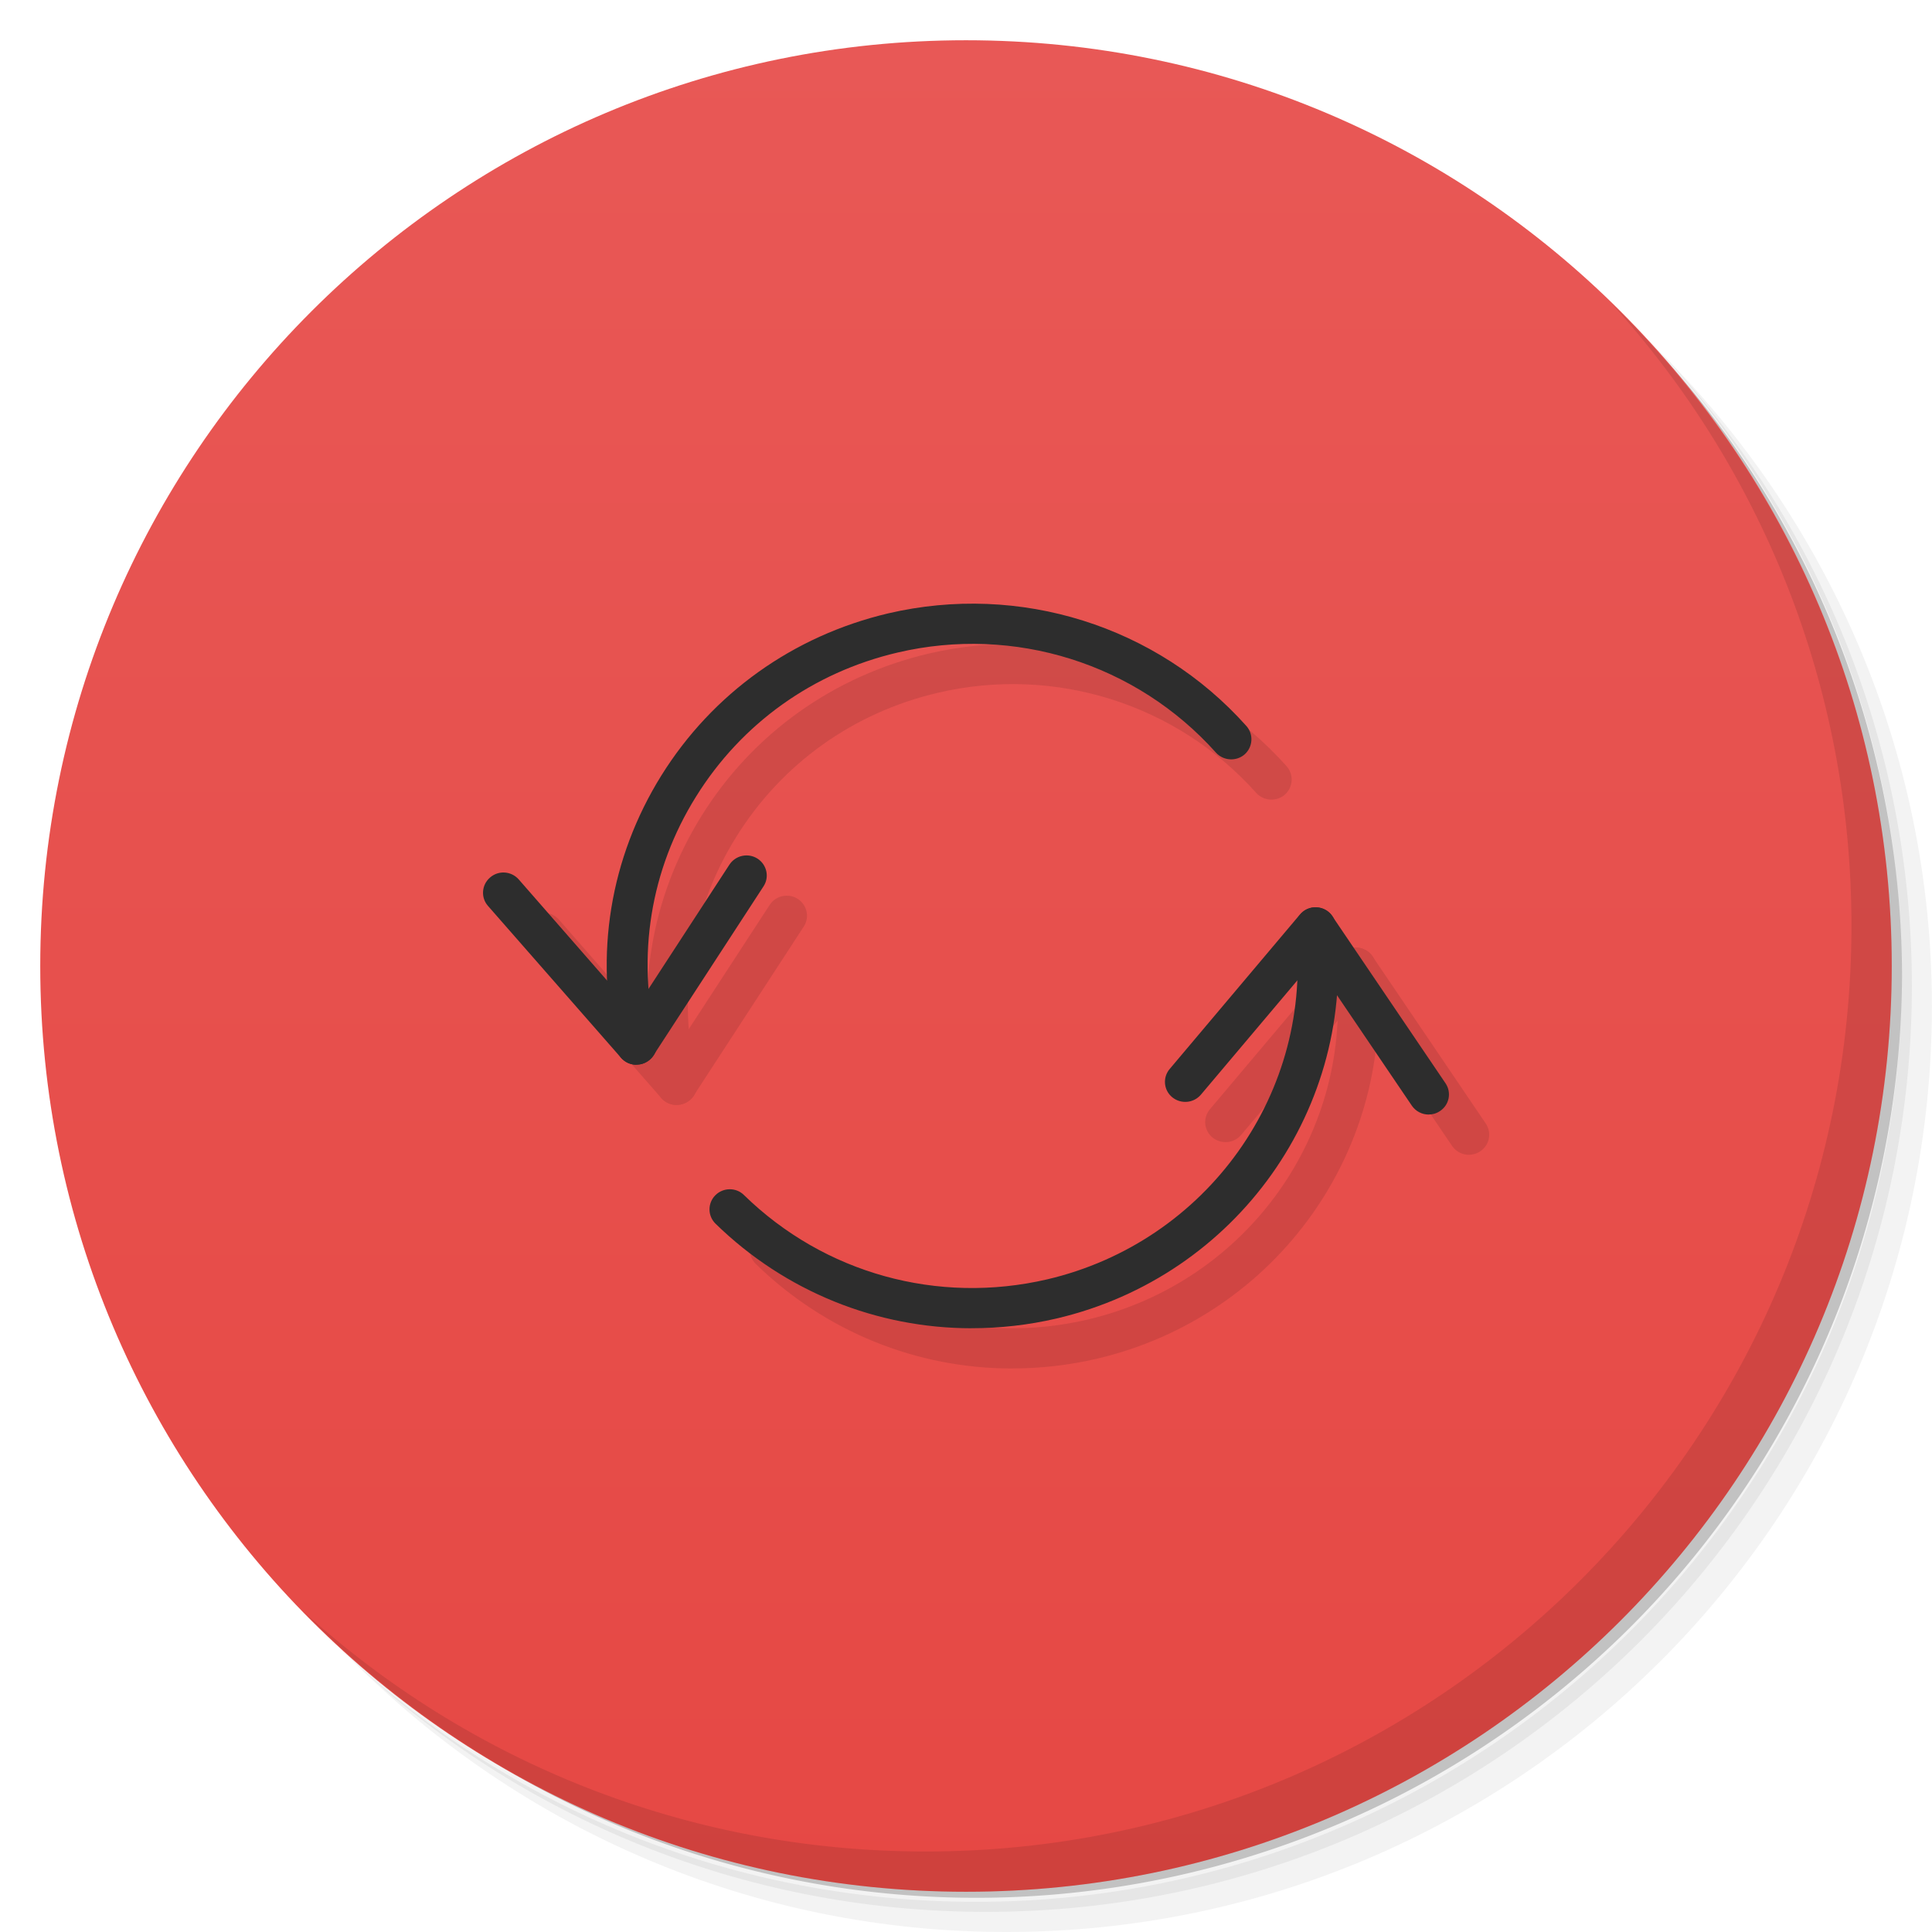 <svg xmlns="http://www.w3.org/2000/svg" viewBox="0 0 48 48">
 <defs>
  <linearGradient id="linearGradient3764" x1="1" x2="47" gradientUnits="userSpaceOnUse" gradientTransform="matrix(0,-1,1,0,-1.5e-6,48)">
   <stop style="stop-color:#e64844;stop-opacity:1"/>
   <stop offset="1" style="stop-color:#e85856;stop-opacity:1"/>
  </linearGradient>
  
 </defs>
 <g>
  <path d="m 36.31 5 c 5.859 4.062 9.688 10.831 9.688 18.5 c 0 12.426 -10.07 22.5 -22.5 22.5 c -7.669 0 -14.438 -3.828 -18.5 -9.688 c 1.037 1.822 2.306 3.499 3.781 4.969 c 4.085 3.712 9.514 5.969 15.469 5.969 c 12.703 0 23 -10.298 23 -23 c 0 -5.954 -2.256 -11.384 -5.969 -15.469 c -1.469 -1.475 -3.147 -2.744 -4.969 -3.781 z m 4.969 3.781 c 3.854 4.113 6.219 9.637 6.219 15.719 c 0 12.703 -10.297 23 -23 23 c -6.081 0 -11.606 -2.364 -15.719 -6.219 c 4.16 4.144 9.883 6.719 16.219 6.719 c 12.703 0 23 -10.298 23 -23 c 0 -6.335 -2.575 -12.06 -6.719 -16.219 z" style="opacity:0.05"/>
  <path d="m 41.28 8.781 c 3.712 4.085 5.969 9.514 5.969 15.469 c 0 12.703 -10.297 23 -23 23 c -5.954 0 -11.384 -2.256 -15.469 -5.969 c 4.113 3.854 9.637 6.219 15.719 6.219 c 12.703 0 23 -10.298 23 -23 c 0 -6.081 -2.364 -11.606 -6.219 -15.719 z" style="opacity:0.1"/>
  <path d="m 31.25 2.375 c 8.615 3.154 14.75 11.417 14.75 21.13 c 0 12.426 -10.07 22.5 -22.5 22.5 c -9.708 0 -17.971 -6.135 -21.12 -14.75 a 23 23 0 0 0 44.875 -7 a 23 23 0 0 0 -16 -21.875 z" style="opacity:0.2"/>
 </g>
 <g>
  <path d="m 24 1 c 12.703 0 23 10.297 23 23 c 0 12.703 -10.297 23 -23 23 -12.703 0 -23 -10.297 -23 -23 0 -12.703 10.297 -23 23 -23 z" style="fill:url(#linearGradient3764);fill-opacity:1"/>
 </g>
 <g>
  <g style="clip-path:url(#clipPath-541972357)">
   <g transform="translate(1,1)">
    <g style="opacity:0.1">
     <!-- color: #e85856 -->
     <g>
      <path d="m 15.809 26.453 c -0.145 0 -0.285 -0.063 -0.379 -0.172 l -3.309 -3.777 c -0.18 -0.207 -0.156 -0.523 0.055 -0.703 c 0.211 -0.184 0.527 -0.16 0.711 0.047 l 2.863 3.277 l 2.371 -3.641 c 0.152 -0.234 0.465 -0.301 0.699 -0.152 c 0.234 0.152 0.301 0.461 0.148 0.691 l -2.734 4.199 c -0.086 0.133 -0.23 0.219 -0.391 0.23 c -0.012 0 -0.023 0 -0.035 0 m 0 0" style="fill:#000;fill-opacity:1;stroke:none;fill-rule:nonzero"/>
      <path d="m 35.496 27.691 c -0.164 0 -0.32 -0.078 -0.418 -0.219 l -2.438 -3.598 l -2.805 3.324 c -0.18 0.211 -0.496 0.238 -0.711 0.063 c -0.215 -0.176 -0.242 -0.492 -0.063 -0.703 l 3.234 -3.836 c 0.102 -0.121 0.25 -0.191 0.414 -0.18 c 0.148 0.008 0.305 0.09 0.391 0.219 l 2.813 4.152 c 0.156 0.23 0.094 0.539 -0.137 0.691 c -0.086 0.059 -0.184 0.086 -0.281 0.086 m 0 0" style="fill:#000;fill-opacity:1;stroke:none;fill-rule:nonzero"/>
      <path d="m 24.14 33 c -2.355 0 -4.633 -0.91 -6.363 -2.598 c -0.199 -0.195 -0.199 -0.512 -0.004 -0.707 c 0.195 -0.195 0.516 -0.199 0.711 -0.004 c 1.996 1.949 4.813 2.727 7.535 2.094 c 3.98 -0.934 6.633 -4.668 6.168 -8.684 c -0.031 -0.277 0.168 -0.523 0.441 -0.555 c 0.281 -0.035 0.527 0.164 0.559 0.441 c 0.523 4.523 -2.457 8.719 -6.934 9.77 c -0.703 0.164 -1.41 0.242 -2.113 0.242 m 0 0" style="fill:#000;fill-opacity:1;stroke:none;fill-rule:nonzero"/>
      <path d="m 15.809 26.453 c -0.227 0 -0.434 -0.156 -0.488 -0.383 c -0.559 -2.34 -0.164 -4.754 1.109 -6.801 c 1.273 -2.043 3.277 -3.473 5.637 -4.03 c 3.266 -0.762 6.676 0.309 8.898 2.797 c 0.184 0.207 0.164 0.523 -0.043 0.707 c -0.207 0.18 -0.527 0.16 -0.711 -0.043 c -1.98 -2.215 -5.01 -3.168 -7.91 -2.488 c -2.102 0.492 -3.879 1.762 -5.01 3.582 c -1.133 1.816 -1.477 3.961 -0.98 6.04 c 0.063 0.27 -0.105 0.531 -0.375 0.602 c -0.039 0.008 -0.078 0.012 -0.117 0.012 m 0 0" style="fill:#000;fill-opacity:1;stroke:none;fill-rule:nonzero"/>
     </g>
    </g>
   </g>
  </g>
 </g>
 <g>
  <g style="clip-path:url(#clipPath-551607057)">
   <!-- color: #e85856 -->
   <g>
    <path d="m 15.809 26.453 c -0.145 0 -0.285 -0.063 -0.379 -0.172 l -3.309 -3.777 c -0.18 -0.207 -0.156 -0.523 0.055 -0.703 c 0.211 -0.184 0.527 -0.16 0.711 0.047 l 2.863 3.277 l 2.371 -3.641 c 0.152 -0.234 0.465 -0.301 0.699 -0.152 c 0.234 0.152 0.301 0.461 0.148 0.691 l -2.734 4.199 c -0.086 0.133 -0.23 0.219 -0.391 0.23 c -0.012 0 -0.023 0 -0.035 0 m 0 0" style="fill:#2d2d2d;fill-opacity:1;stroke:none;fill-rule:nonzero"/>
    <path d="m 35.496 27.691 c -0.164 0 -0.32 -0.078 -0.418 -0.219 l -2.438 -3.598 l -2.805 3.324 c -0.18 0.211 -0.496 0.238 -0.711 0.063 c -0.215 -0.176 -0.242 -0.492 -0.063 -0.703 l 3.234 -3.836 c 0.102 -0.121 0.25 -0.191 0.414 -0.18 c 0.148 0.008 0.305 0.09 0.391 0.219 l 2.813 4.152 c 0.156 0.23 0.094 0.539 -0.137 0.691 c -0.086 0.059 -0.184 0.086 -0.281 0.086 m 0 0" style="fill:#2d2d2d;fill-opacity:1;stroke:none;fill-rule:nonzero"/>
    <path d="m 24.14 33 c -2.355 0 -4.633 -0.91 -6.363 -2.598 c -0.199 -0.195 -0.199 -0.512 -0.004 -0.707 c 0.195 -0.195 0.516 -0.199 0.711 -0.004 c 1.996 1.949 4.813 2.727 7.535 2.094 c 3.98 -0.934 6.633 -4.668 6.168 -8.684 c -0.031 -0.277 0.168 -0.523 0.441 -0.555 c 0.281 -0.035 0.527 0.164 0.559 0.441 c 0.523 4.523 -2.457 8.719 -6.934 9.77 c -0.703 0.164 -1.41 0.242 -2.113 0.242 m 0 0" style="fill:#2d2d2d;fill-opacity:1;stroke:none;fill-rule:nonzero"/>
    <path d="m 15.809 26.453 c -0.227 0 -0.434 -0.156 -0.488 -0.383 c -0.559 -2.34 -0.164 -4.754 1.109 -6.801 c 1.273 -2.043 3.277 -3.473 5.637 -4.03 c 3.266 -0.762 6.676 0.309 8.898 2.797 c 0.184 0.207 0.164 0.523 -0.043 0.707 c -0.207 0.18 -0.527 0.16 -0.711 -0.043 c -1.98 -2.215 -5.01 -3.168 -7.91 -2.488 c -2.102 0.492 -3.879 1.762 -5.01 3.582 c -1.133 1.816 -1.477 3.961 -0.98 6.04 c 0.063 0.27 -0.105 0.531 -0.375 0.602 c -0.039 0.008 -0.078 0.012 -0.117 0.012 m 0 0" style="fill:#2d2d2d;fill-opacity:1;stroke:none;fill-rule:nonzero"/>
   </g>
  </g>
 </g>
 <g>
  <path d="m 40.03 7.531 c 3.712 4.084 5.969 9.514 5.969 15.469 0 12.703 -10.297 23 -23 23 c -5.954 0 -11.384 -2.256 -15.469 -5.969 4.178 4.291 10.01 6.969 16.469 6.969 c 12.703 0 23 -10.298 23 -23 0 -6.462 -2.677 -12.291 -6.969 -16.469 z" style="opacity:0.1"/>
 </g>
</svg>
